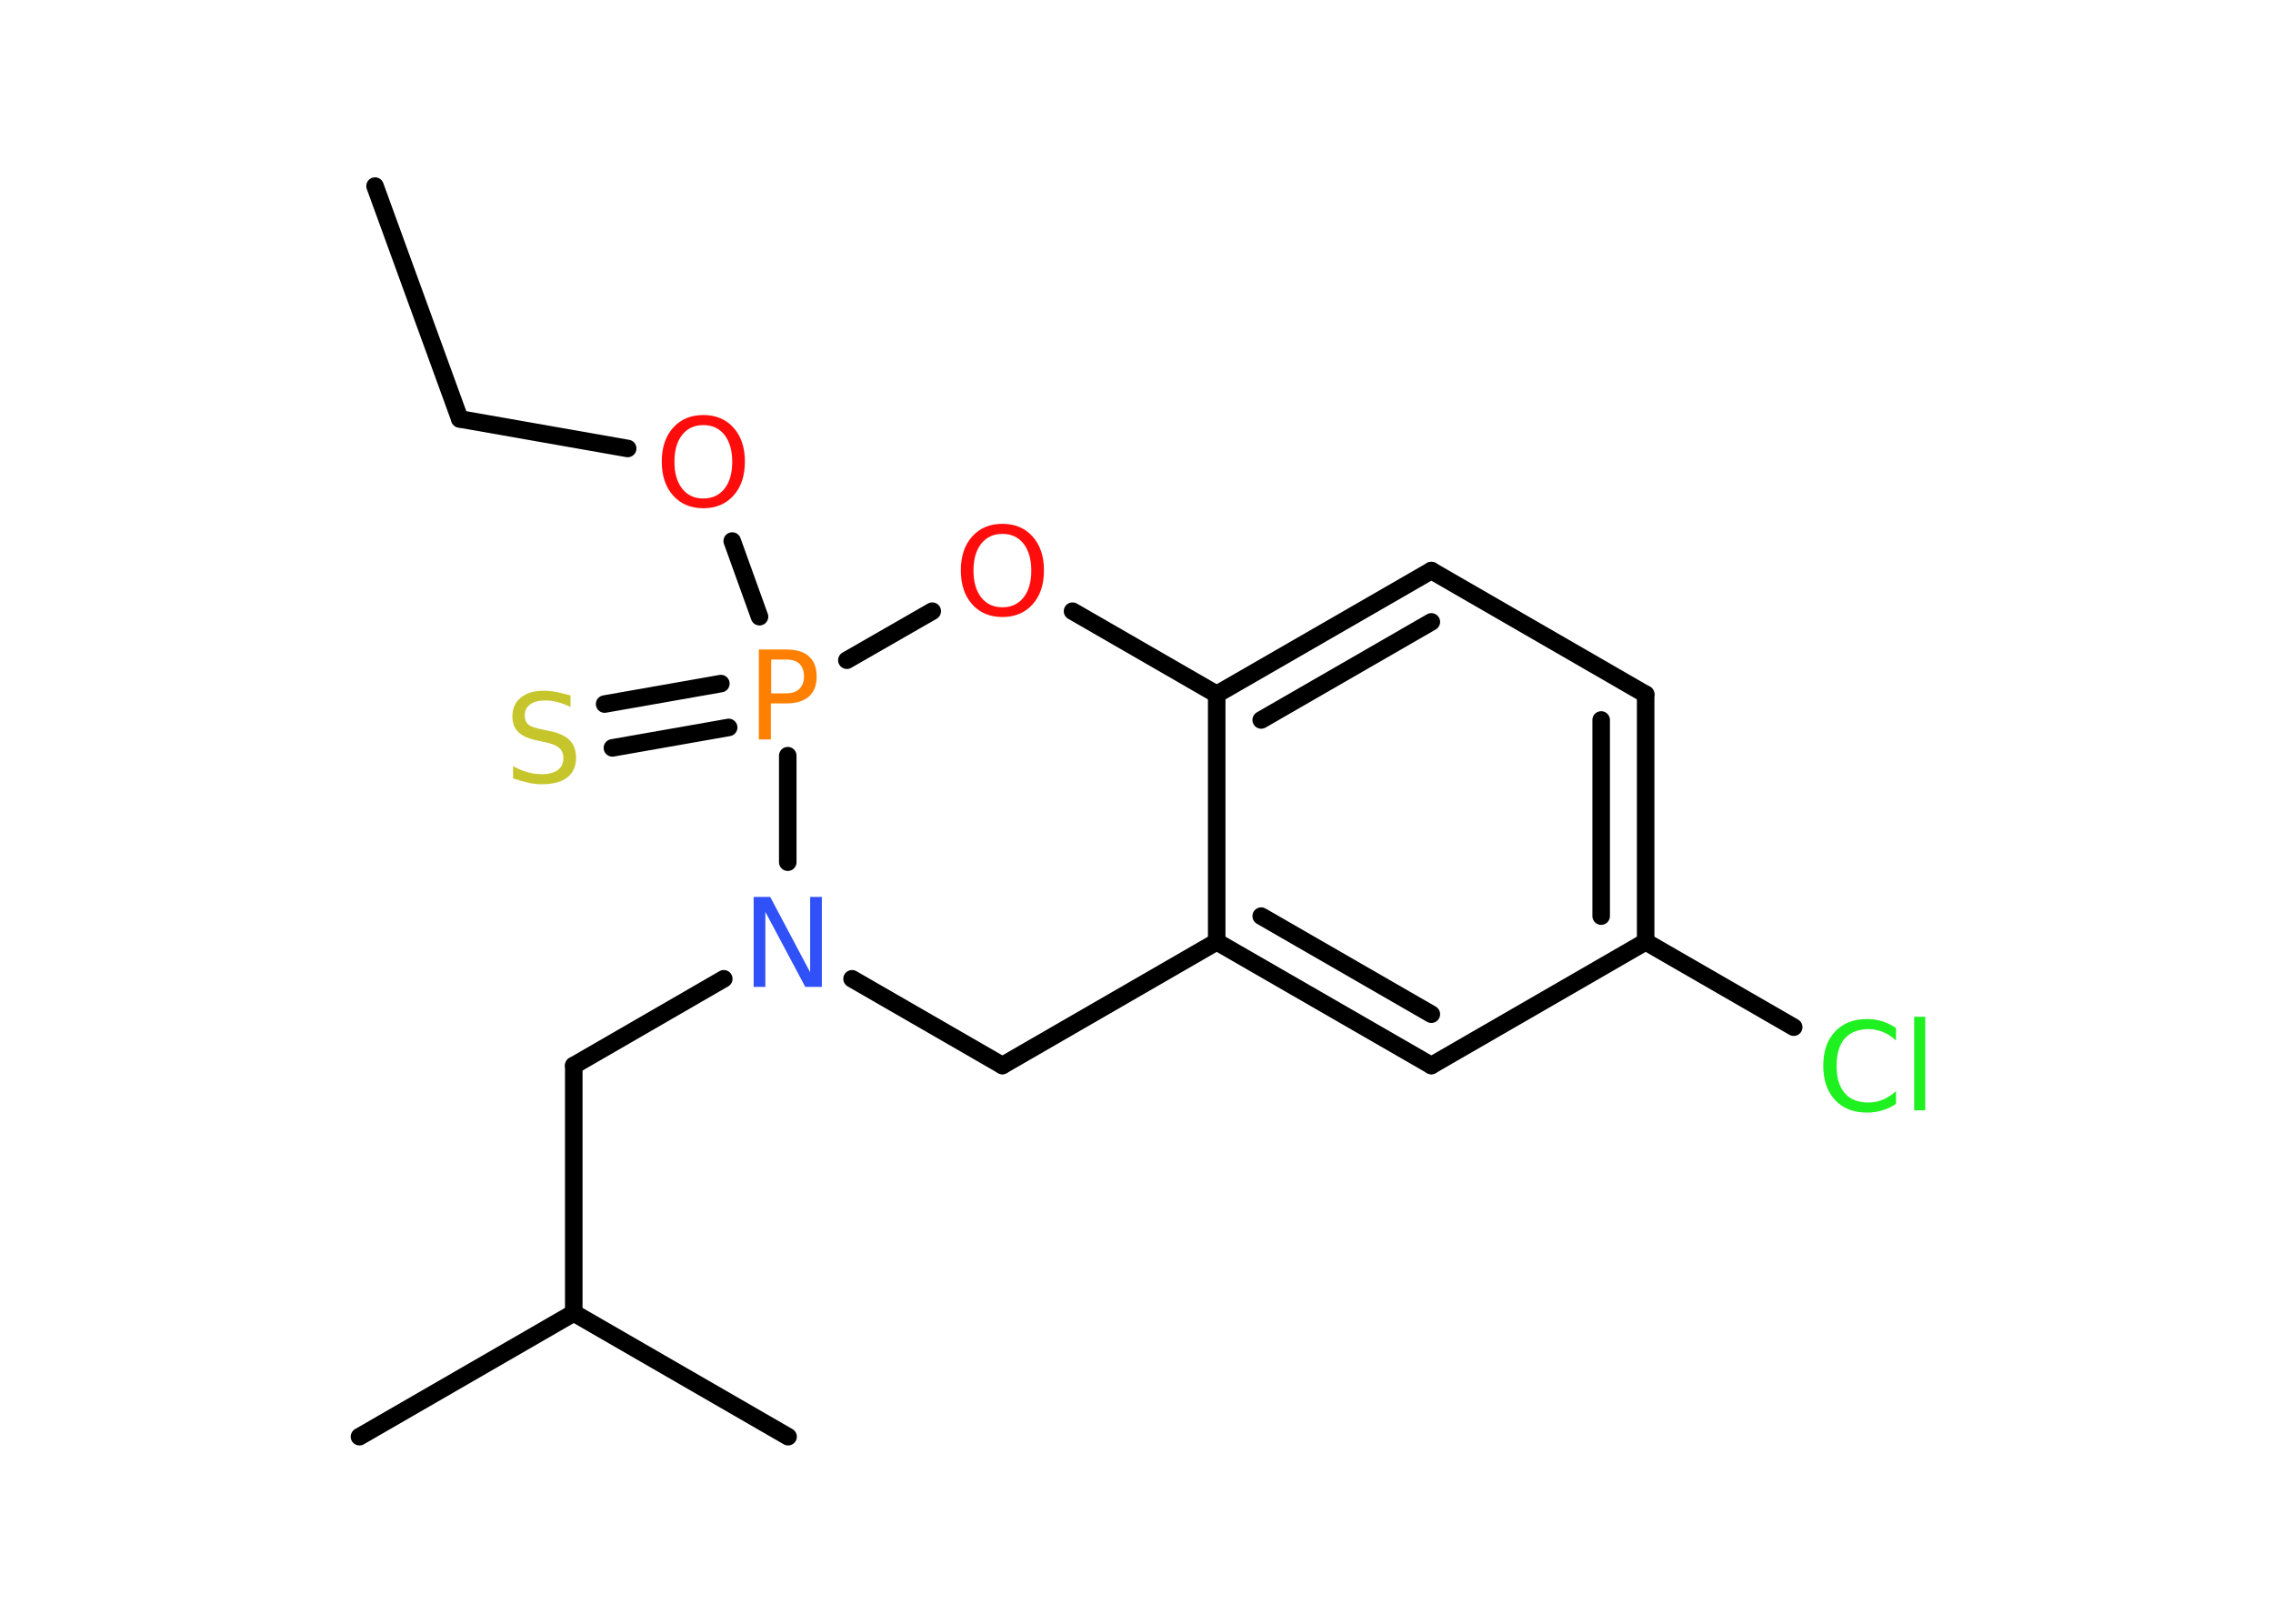 <?xml version='1.0' encoding='UTF-8'?>
<!DOCTYPE svg PUBLIC "-//W3C//DTD SVG 1.1//EN" "http://www.w3.org/Graphics/SVG/1.1/DTD/svg11.dtd">
<svg version='1.2' xmlns='http://www.w3.org/2000/svg' xmlns:xlink='http://www.w3.org/1999/xlink' width='70.0mm' height='50.0mm' viewBox='0 0 70.0 50.0'>
  <desc>Generated by the Chemistry Development Kit (http://github.com/cdk)</desc>
  <g stroke-linecap='round' stroke-linejoin='round' stroke='#000000' stroke-width='.54' fill='#FF0D0D'>
    <rect x='.0' y='.0' width='70.0' height='50.0' fill='#FFFFFF' stroke='none'/>
    <g id='mol1' class='mol'>
      <line id='mol1bnd1' class='bond' x1='11.55' y1='5.73' x2='14.16' y2='12.9'/>
      <line id='mol1bnd2' class='bond' x1='14.16' y1='12.9' x2='19.33' y2='13.81'/>
      <line id='mol1bnd3' class='bond' x1='22.55' y1='16.66' x2='23.39' y2='18.99'/>
      <g id='mol1bnd4' class='bond'>
        <line x1='22.44' y1='22.4' x2='18.86' y2='23.03'/>
        <line x1='22.2' y1='21.05' x2='18.62' y2='21.68'/>
      </g>
      <line id='mol1bnd5' class='bond' x1='26.08' y1='20.33' x2='28.71' y2='18.82'/>
      <line id='mol1bnd6' class='bond' x1='33.03' y1='18.82' x2='37.47' y2='21.38'/>
      <g id='mol1bnd7' class='bond'>
        <line x1='44.08' y1='17.57' x2='37.47' y2='21.38'/>
        <line x1='44.08' y1='19.15' x2='38.84' y2='22.17'/>
      </g>
      <line id='mol1bnd8' class='bond' x1='44.08' y1='17.57' x2='50.68' y2='21.38'/>
      <g id='mol1bnd9' class='bond'>
        <line x1='50.68' y1='29.0' x2='50.68' y2='21.38'/>
        <line x1='49.31' y1='28.21' x2='49.31' y2='22.17'/>
      </g>
      <line id='mol1bnd10' class='bond' x1='50.68' y1='29.0' x2='55.24' y2='31.63'/>
      <line id='mol1bnd11' class='bond' x1='50.68' y1='29.0' x2='44.08' y2='32.81'/>
      <g id='mol1bnd12' class='bond'>
        <line x1='37.47' y1='29.0' x2='44.08' y2='32.81'/>
        <line x1='38.84' y1='28.21' x2='44.08' y2='31.23'/>
      </g>
      <line id='mol1bnd13' class='bond' x1='37.47' y1='21.38' x2='37.47' y2='29.0'/>
      <line id='mol1bnd14' class='bond' x1='37.47' y1='29.0' x2='30.87' y2='32.81'/>
      <line id='mol1bnd15' class='bond' x1='30.87' y1='32.81' x2='26.24' y2='30.14'/>
      <line id='mol1bnd16' class='bond' x1='24.26' y1='23.27' x2='24.26' y2='26.55'/>
      <line id='mol1bnd17' class='bond' x1='22.29' y1='30.14' x2='17.67' y2='32.81'/>
      <line id='mol1bnd18' class='bond' x1='17.67' y1='32.81' x2='17.67' y2='40.43'/>
      <line id='mol1bnd19' class='bond' x1='17.67' y1='40.43' x2='11.07' y2='44.24'/>
      <line id='mol1bnd20' class='bond' x1='17.67' y1='40.43' x2='24.27' y2='44.24'/>
      <path id='mol1atm3' class='atom' d='M21.66 13.09q-.41 .0 -.65 .3q-.24 .3 -.24 .83q.0 .52 .24 .83q.24 .3 .65 .3q.41 .0 .65 -.3q.24 -.3 .24 -.83q.0 -.52 -.24 -.83q-.24 -.3 -.65 -.3zM21.66 12.78q.58 .0 .93 .39q.35 .39 .35 1.04q.0 .66 -.35 1.05q-.35 .39 -.93 .39q-.58 .0 -.93 -.39q-.35 -.39 -.35 -1.05q.0 -.65 .35 -1.04q.35 -.39 .93 -.39z' stroke='none'/>
      <path id='mol1atm4' class='atom' d='M23.75 20.31v1.04h.47q.26 .0 .4 -.14q.14 -.14 .14 -.38q.0 -.25 -.14 -.39q-.14 -.13 -.4 -.13h-.47zM23.37 20.0h.84q.47 .0 .7 .21q.24 .21 .24 .62q.0 .41 -.24 .62q-.24 .21 -.7 .21h-.47v1.11h-.37v-2.77z' stroke='none' fill='#FF8000'/>
      <path id='mol1atm5' class='atom' d='M17.57 21.41v.36q-.21 -.1 -.4 -.15q-.19 -.05 -.37 -.05q-.31 .0 -.47 .12q-.17 .12 -.17 .34q.0 .18 .11 .28q.11 .09 .42 .15l.23 .05q.42 .08 .62 .28q.2 .2 .2 .54q.0 .4 -.27 .61q-.27 .21 -.79 .21q-.2 .0 -.42 -.05q-.22 -.05 -.46 -.13v-.38q.23 .13 .45 .19q.22 .06 .43 .06q.32 .0 .5 -.13q.17 -.13 .17 -.36q.0 -.21 -.13 -.32q-.13 -.11 -.41 -.17l-.23 -.05q-.42 -.08 -.61 -.26q-.19 -.18 -.19 -.49q.0 -.37 .26 -.58q.26 -.21 .71 -.21q.19 .0 .39 .04q.2 .04 .41 .1z' stroke='none' fill='#C6C62C'/>
      <path id='mol1atm6' class='atom' d='M30.87 16.44q-.41 .0 -.65 .3q-.24 .3 -.24 .83q.0 .52 .24 .83q.24 .3 .65 .3q.41 .0 .65 -.3q.24 -.3 .24 -.83q.0 -.52 -.24 -.83q-.24 -.3 -.65 -.3zM30.87 16.13q.58 .0 .93 .39q.35 .39 .35 1.04q.0 .66 -.35 1.05q-.35 .39 -.93 .39q-.58 .0 -.93 -.39q-.35 -.39 -.35 -1.05q.0 -.65 .35 -1.04q.35 -.39 .93 -.39z' stroke='none'/>
      <path id='mol1atm11' class='atom' d='M58.39 31.64v.4q-.19 -.18 -.4 -.26q-.21 -.09 -.45 -.09q-.47 .0 -.73 .29q-.25 .29 -.25 .84q.0 .55 .25 .84q.25 .29 .73 .29q.24 .0 .45 -.09q.21 -.09 .4 -.26v.39q-.2 .14 -.42 .2q-.22 .07 -.47 .07q-.63 .0 -.99 -.39q-.36 -.39 -.36 -1.05q.0 -.67 .36 -1.05q.36 -.39 .99 -.39q.25 .0 .47 .07q.22 .07 .41 .2zM58.95 31.31h.34v2.88h-.34v-2.88z' stroke='none' fill='#1FF01F'/>
      <path id='mol1atm15' class='atom' d='M23.22 27.62h.5l1.23 2.32v-2.32h.36v2.77h-.51l-1.23 -2.31v2.31h-.36v-2.77z' stroke='none' fill='#3050F8'/>
    </g>
  </g>
</svg>
